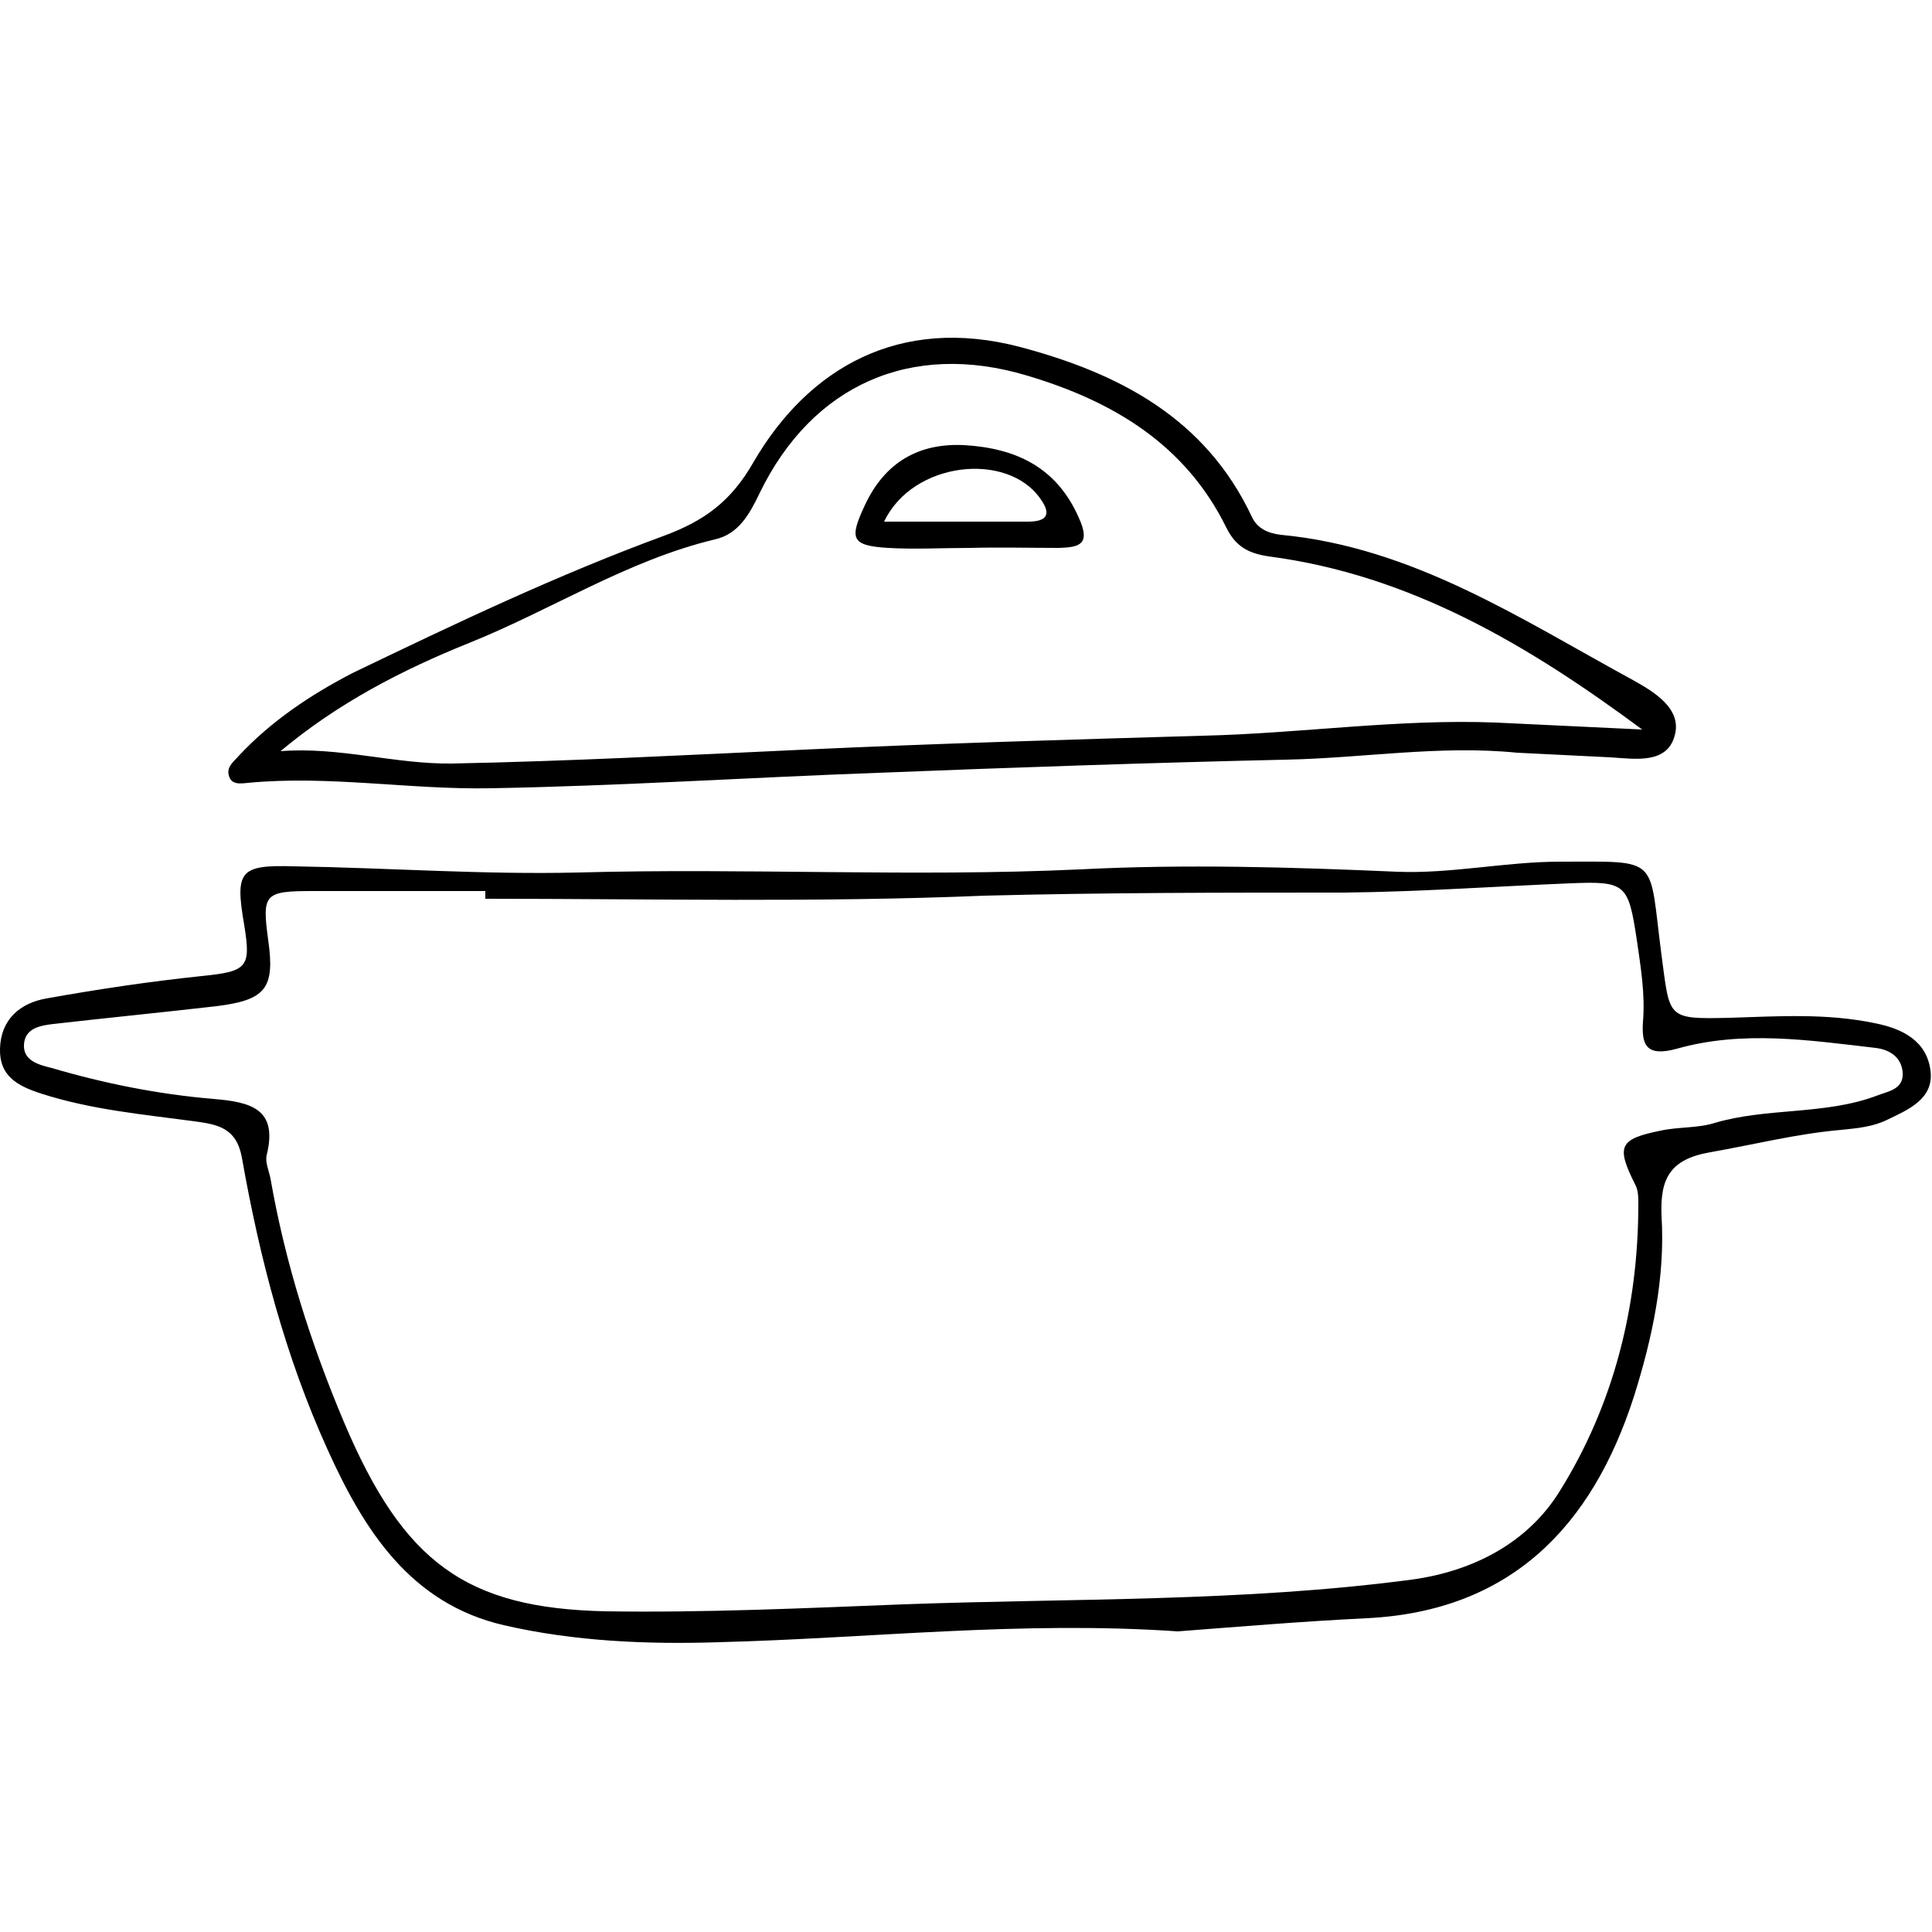 <?xml version="1.0" encoding="utf-8"?>
<!-- Generator: Adobe Illustrator 18.1.1, SVG Export Plug-In . SVG Version: 6.00 Build 0)  -->
<svg version="1.1" id="Ebene_1" xmlns="http://www.w3.org/2000/svg" xmlns:xlink="http://www.w3.org/1999/xlink" x="0px" y="0px"
	 width="250px" height="250px" viewBox="-18 -60 250 250" style="enable-background:new -18 -60 250 250;" xml:space="preserve">
<g>
	<path d="M134.4,151.1c-20.3-1.4-39.8,0.9-59.4,1.4c-9.2,0.3-18.7-0.1-27.8-2.2c-12.1-2.8-18.1-12.3-22.8-22.7
		c-5.5-12.1-8.8-24.8-11.1-37.8c-0.7-3.9-3.2-4.3-6.1-4.7c-6.7-0.9-13.4-1.5-19.9-3.6c-3.1-1-5.4-2.3-5.3-5.8c0.1-3.8,2.6-5.9,6-6.5
		C-5.3,68,1.4,67,8.1,66.3c5.9-0.6,6.4-1.1,5.5-6.6c-1.2-7-0.6-7.8,6.4-7.6c12.3,0.2,24.6,1.1,36.9,0.8c21.6-0.6,43.2,0.6,64.8-0.4
		c13.6-0.7,27.3-0.3,41,0.3c7,0.3,14.1-1.3,21.2-1.3c13.1,0,11.4-0.8,13.1,12.1c1.1,8.2,0.6,8.3,8.9,8.1c6.3-0.2,12.5-0.6,18.7,0.7
		c3.6,0.7,6.7,2.3,7.2,6.1c0.5,3.7-2.9,5.1-5.6,6.4c-1.8,0.9-3.9,1.1-5.9,1.3c-5.8,0.5-11.3,1.9-17,2.9c-5.2,0.9-6.5,3.4-6.3,8.2
		c0.5,8-1.2,15.9-3.6,23.5c-5.4,16.7-15.9,27.7-34.6,28.6C150.6,149.8,142.2,150.5,134.4,151.1z M44.8,56.3c0-0.3,0-0.7,0-1
		c-7.5,0-14.9,0-22.4,0c-6.2,0-6.5,0.4-5.7,6.3c0.9,6.3-0.3,7.8-6.7,8.6C3,71-4,71.7-11.1,72.5c-1.6,0.2-3.7,0.5-3.8,2.7
		c-0.1,2.1,2,2.6,3.6,3c6.8,2,13.8,3.4,20.9,4c4.9,0.4,8.4,1.3,6.9,7.3c-0.2,0.9,0.3,2,0.5,3c1.9,10.9,5.2,21.3,9.5,31.5
		c7.7,18.2,15.8,24.1,33.8,24.5c12.9,0.2,25.7-0.4,38.6-0.9c21.9-0.8,43.9-0.3,65.8-3.2c8-1.1,15-4.8,19.1-11.4
		c7-11.2,10.2-23.9,10.2-37.2c0-0.8,0-1.8-0.4-2.5c-2.5-5-2.1-5.9,3.3-7c2.3-0.5,4.8-0.3,7-1c6.8-2,14.2-1,20.9-3.5
		c1.5-0.6,3.6-0.8,3.4-3.1c-0.2-2-1.8-2.9-3.5-3.1c-8.6-1-17.2-2.3-25.7,0.1c-4,1.1-4.6-0.5-4.4-3.5c0.3-3.6-0.3-7.1-0.8-10.6
		c-1.1-7.2-1.4-7.6-8.6-7.3c-9.8,0.4-19.5,1.1-29.3,1.2c-15.5,0-31,0-46.5,0.4C87.8,56.8,66.3,56.3,44.8,56.3z"/>
	<path d="M178.3,37.4c-10-1-19.9,0.7-29.9,0.9c-17.6,0.4-35.1,1-52.7,1.7c-16.7,0.6-33.4,1.7-50.2,2c-10.5,0.2-20.9-1.7-31.4-0.7
		c-1,0.1-2.2,0.3-2.5-1c-0.3-1.1,0.7-1.8,1.3-2.5c4.2-4.5,9.3-7.9,14.7-10.7C40.9,20.7,54.1,14.4,68,9.3c5.1-1.9,8.6-4.4,11.5-9.5
		c7.1-12.2,18.9-19,34.5-14.9c12.8,3.4,24,9.2,30,22c0.7,1.5,2.1,2.1,3.7,2.3c17.1,1.6,31.1,10.9,45.6,18.8c2.7,1.5,6.4,3.7,5.4,7.2
		c-1,3.7-5.1,3-8.3,2.8C186.4,37.8,182.3,37.6,178.3,37.4z M194.5,34.4c-14.7-10.9-30-20-48.3-22.4c-2.7-0.4-4.3-1.3-5.5-3.7
		C135.4-2.5,126-8.1,114.9-11.4c-15-4.5-27.8,1.2-34.6,15.2c-1.3,2.7-2.7,5.3-5.8,6c-11.3,2.7-21.1,9.1-31.8,13.4
		c-8.7,3.5-17,7.8-24.4,14c7.6-0.6,14.8,1.7,22.2,1.6c15.2-0.3,30.4-1.1,45.6-1.8c17.2-0.8,34.4-1.3,51.6-1.8
		c12.7-0.3,25.2-2.2,37.9-1.7C182,33.8,188.3,34.1,194.5,34.4z"/>
	<path d="M107.5,10.9c-3.5,0-7.1,0.2-10.6,0c-4.8-0.3-5-1.2-3-5.5c2.6-5.6,7-8.1,12.9-7.8c6.6,0.4,11.9,2.8,14.8,9.4
		c1.6,3.5,0,3.8-2.5,3.9C115.2,10.9,111.4,10.8,107.5,10.9C107.5,10.8,107.5,10.8,107.5,10.9z M96.4,7.5c5.8,0,10.9,0,16.1,0
		c0.8,0,1.7,0,2.5,0c2.3,0,3.2-0.8,1.6-3C112.3-1.6,100.1-0.3,96.4,7.5z"/>
</g>
</svg>
